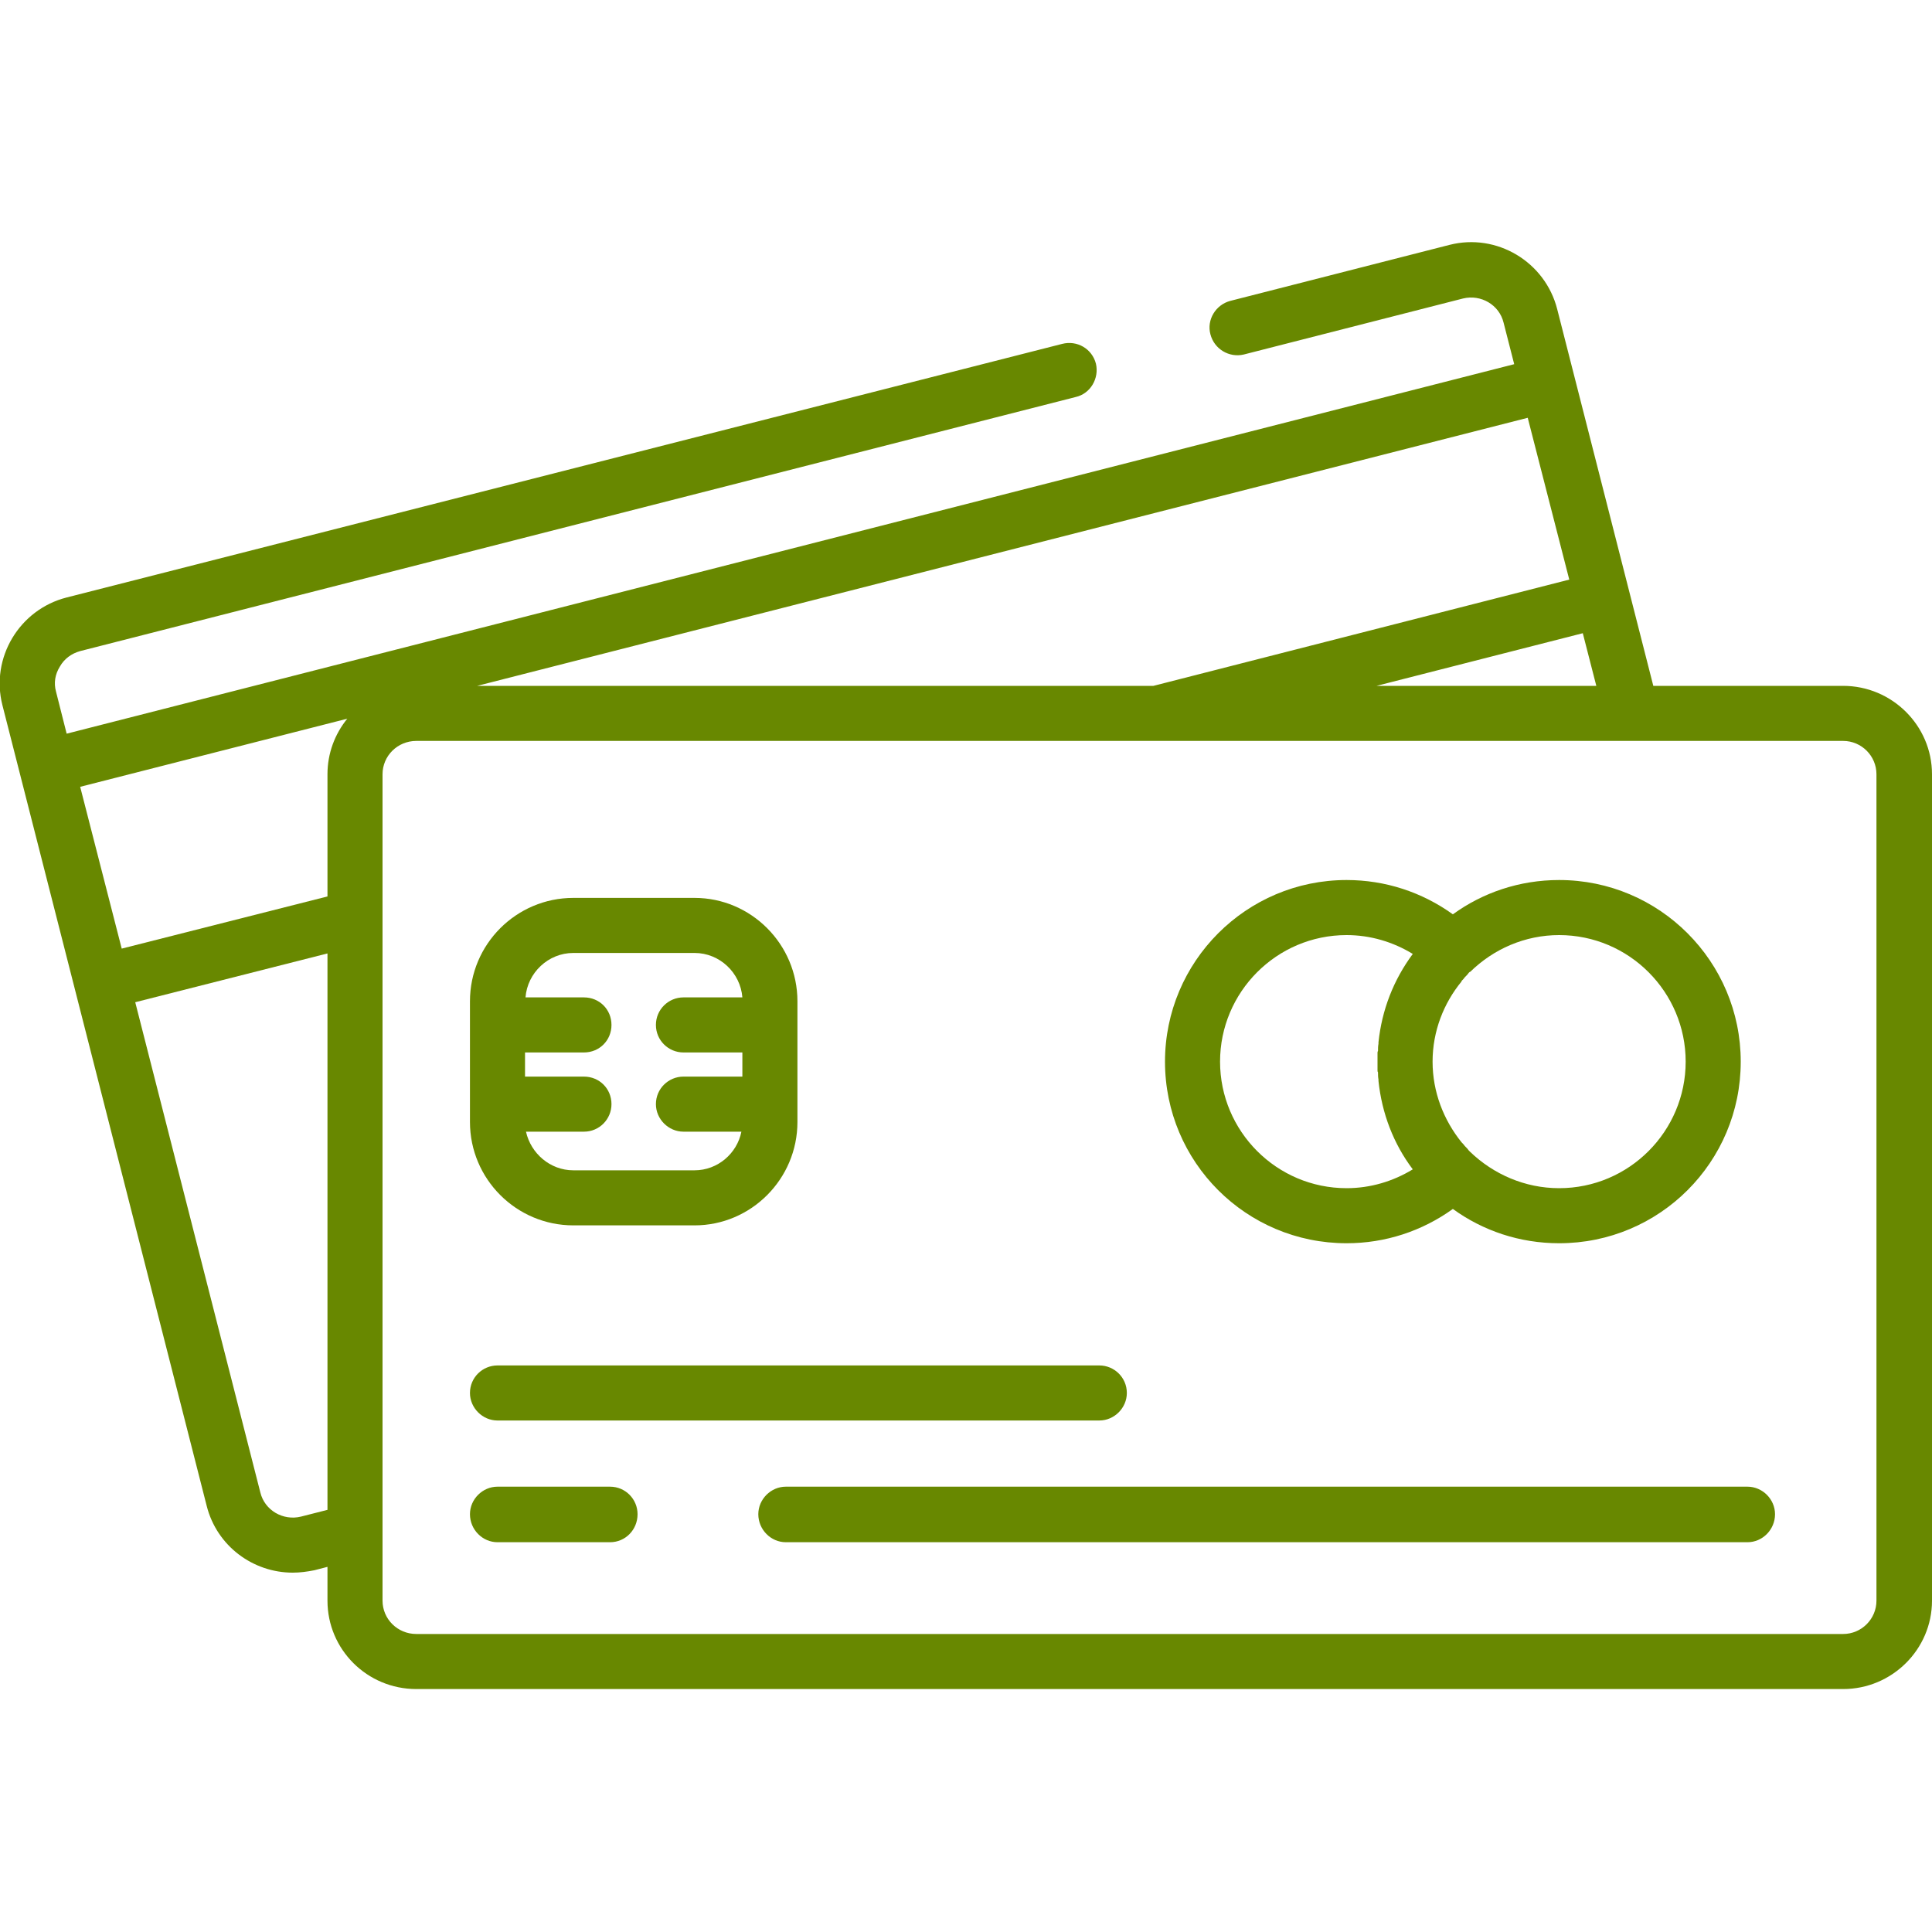 <svg width="40" height="40" viewBox="0 0 40 40" fill="none" xmlns="http://www.w3.org/2000/svg" xmlns:xlink="http://www.w3.org/1999/xlink">
	<desc>
			Created with Pixso.
	</desc>
	<defs>
		<clipPath id="clip1_3142">
			<rect id="credit-card" width="40" height="40" fill="white" fill-opacity="0"/>
		</clipPath>
	</defs>
	<rect id="credit-card" width="40" height="40" fill="#FFFFFF" fill-opacity="0"/>
	<g clip-path="url(#clip1_3142)">
		<path id="Vector" d="M38.16 14.2L34.23 14.2L32.24 6.4C31.99 5.42 30.99 4.82 30.01 5.07L25.47 6.23C25.17 6.31 24.98 6.62 25.06 6.92C25.14 7.23 25.45 7.41 25.75 7.34L30.29 6.18C30.66 6.09 31.04 6.31 31.13 6.68L31.35 7.54L1.38 15.19L1.16 14.32C1.11 14.14 1.14 13.96 1.24 13.8C1.33 13.64 1.48 13.53 1.66 13.48L22.27 8.22C22.58 8.15 22.76 7.83 22.69 7.53C22.61 7.22 22.3 7.04 21.99 7.12L1.38 12.37C0.4 12.62 -0.2 13.62 0.05 14.6L4.28 31.18C4.49 32.01 5.24 32.56 6.06 32.56C6.21 32.56 6.36 32.54 6.51 32.51L6.78 32.44L6.78 33.14C6.78 34.15 7.6 34.97 8.62 34.97L38.16 34.97C39.17 34.97 40 34.15 40 33.14L40 16.03C40 15.02 39.17 14.2 38.16 14.2ZM6.78 31.26L6.23 31.4C5.86 31.49 5.48 31.27 5.39 30.9L2.8 20.75L6.78 19.74L6.78 31.26ZM6.78 16.03L6.78 18.56L2.52 19.64L1.66 16.29L7.19 14.88C6.93 15.2 6.78 15.6 6.78 16.03ZM33.05 14.2L28.5 14.2L32.77 13.11L33.05 14.2ZM31.63 8.65L32.49 12L23.88 14.2L9.88 14.2L31.63 8.65ZM38.16 33.83L8.62 33.83C8.23 33.83 7.92 33.52 7.92 33.14L7.92 31.7L7.92 16.03C7.92 15.65 8.23 15.34 8.62 15.34L38.16 15.34C38.54 15.34 38.85 15.65 38.85 16.03L38.85 33.14C38.85 33.52 38.54 33.83 38.16 33.83Z" fill="#688800" fill-opacity="1" fill-rule="nonzero"/>
		<path id="Vector" d="M22.76 28.27L10.3 28.27C9.99 28.27 9.73 28.52 9.73 28.84C9.73 29.15 9.99 29.41 10.3 29.41L22.76 29.41C23.07 29.41 23.33 29.15 23.33 28.84C23.33 28.52 23.07 28.27 22.76 28.27Z" fill="#688800" fill-opacity="1" fill-rule="nonzero"/>
		<path id="Vector" d="M32.28 18.22C31.46 18.22 30.7 18.48 30.08 18.93C29.44 18.47 28.68 18.22 27.88 18.22C25.8 18.22 24.12 19.91 24.12 21.98C24.12 24.06 25.8 25.74 27.88 25.74C28.68 25.74 29.44 25.49 30.08 25.03C30.7 25.48 31.46 25.74 32.28 25.74C34.36 25.74 36.04 24.06 36.04 21.98C36.04 19.91 34.36 18.22 32.28 18.22ZM28.52 22.16C28.52 22.17 28.52 22.19 28.53 22.2C28.53 22.25 28.53 22.3 28.54 22.35C28.54 22.36 28.54 22.37 28.54 22.38C28.61 23.05 28.85 23.68 29.25 24.21C28.84 24.46 28.37 24.6 27.88 24.6C26.43 24.6 25.26 23.42 25.26 21.98C25.26 20.54 26.43 19.36 27.88 19.36C28.37 19.36 28.84 19.5 29.25 19.75C28.85 20.29 28.61 20.91 28.54 21.58C28.54 21.59 28.54 21.6 28.54 21.61C28.53 21.66 28.53 21.71 28.53 21.76C28.52 21.77 28.52 21.79 28.52 21.8C28.52 21.86 28.52 21.92 28.52 21.98C28.52 22.04 28.52 22.1 28.52 22.16ZM32.28 24.6C31.57 24.6 30.92 24.31 30.44 23.85C30.43 23.84 30.42 23.83 30.41 23.82C30.39 23.79 30.37 23.77 30.35 23.75C30.34 23.74 30.34 23.74 30.33 23.73C30.31 23.7 30.28 23.67 30.26 23.65C30.26 23.65 30.26 23.65 30.26 23.65C29.89 23.19 29.66 22.61 29.66 21.98C29.66 21.35 29.89 20.77 30.26 20.32C30.26 20.32 30.26 20.32 30.26 20.31C30.28 20.29 30.31 20.26 30.33 20.23C30.34 20.22 30.34 20.22 30.35 20.21C30.37 20.19 30.39 20.17 30.41 20.14C30.42 20.13 30.43 20.12 30.44 20.12C30.92 19.65 31.57 19.36 32.28 19.36C33.73 19.36 34.9 20.54 34.9 21.98C34.9 23.42 33.73 24.6 32.28 24.6Z" fill="#688800" fill-opacity="1" fill-rule="nonzero"/>
		<path id="Vector" d="M14.38 18.59L11.87 18.59C10.69 18.59 9.73 19.55 9.73 20.73L9.73 23.23C9.73 24.41 10.69 25.37 11.87 25.37L14.38 25.37C15.55 25.37 16.51 24.41 16.51 23.23L16.51 20.73C16.51 19.55 15.55 18.59 14.38 18.59ZM15.37 22.29L14.15 22.29C13.84 22.29 13.58 22.54 13.58 22.86C13.58 23.17 13.84 23.43 14.15 23.43L15.35 23.43C15.26 23.88 14.86 24.23 14.38 24.23L11.87 24.23C11.39 24.23 10.99 23.88 10.89 23.43L12.09 23.43C12.41 23.43 12.66 23.17 12.66 22.86C12.66 22.54 12.41 22.29 12.09 22.29L10.87 22.29L10.87 21.79L12.09 21.79C12.41 21.79 12.66 21.54 12.66 21.22C12.66 20.9 12.41 20.65 12.09 20.65L10.88 20.65C10.92 20.14 11.35 19.73 11.87 19.73L14.38 19.73C14.9 19.73 15.33 20.14 15.37 20.65L14.15 20.65C13.84 20.65 13.58 20.9 13.58 21.22C13.58 21.54 13.84 21.79 14.15 21.79L15.37 21.79L15.37 22.29Z" fill="#688800" fill-opacity="1" fill-rule="nonzero"/>
		<path id="Vector" d="M36.18 30.78L16.27 30.78C15.96 30.78 15.7 31.04 15.7 31.35C15.7 31.67 15.96 31.93 16.27 31.93L36.18 31.93C36.49 31.93 36.75 31.67 36.75 31.35C36.75 31.04 36.49 30.78 36.18 30.78Z" fill="#688800" fill-opacity="1" fill-rule="nonzero"/>
		<path id="Vector" d="M12.63 30.78L10.3 30.78C9.99 30.78 9.73 31.04 9.73 31.35C9.73 31.67 9.99 31.93 10.3 31.93L12.63 31.93C12.95 31.93 13.2 31.67 13.2 31.35C13.2 31.04 12.95 30.78 12.63 30.78Z" fill="#688800" fill-opacity="1" fill-rule="nonzero"/>
	</g>
</svg>
